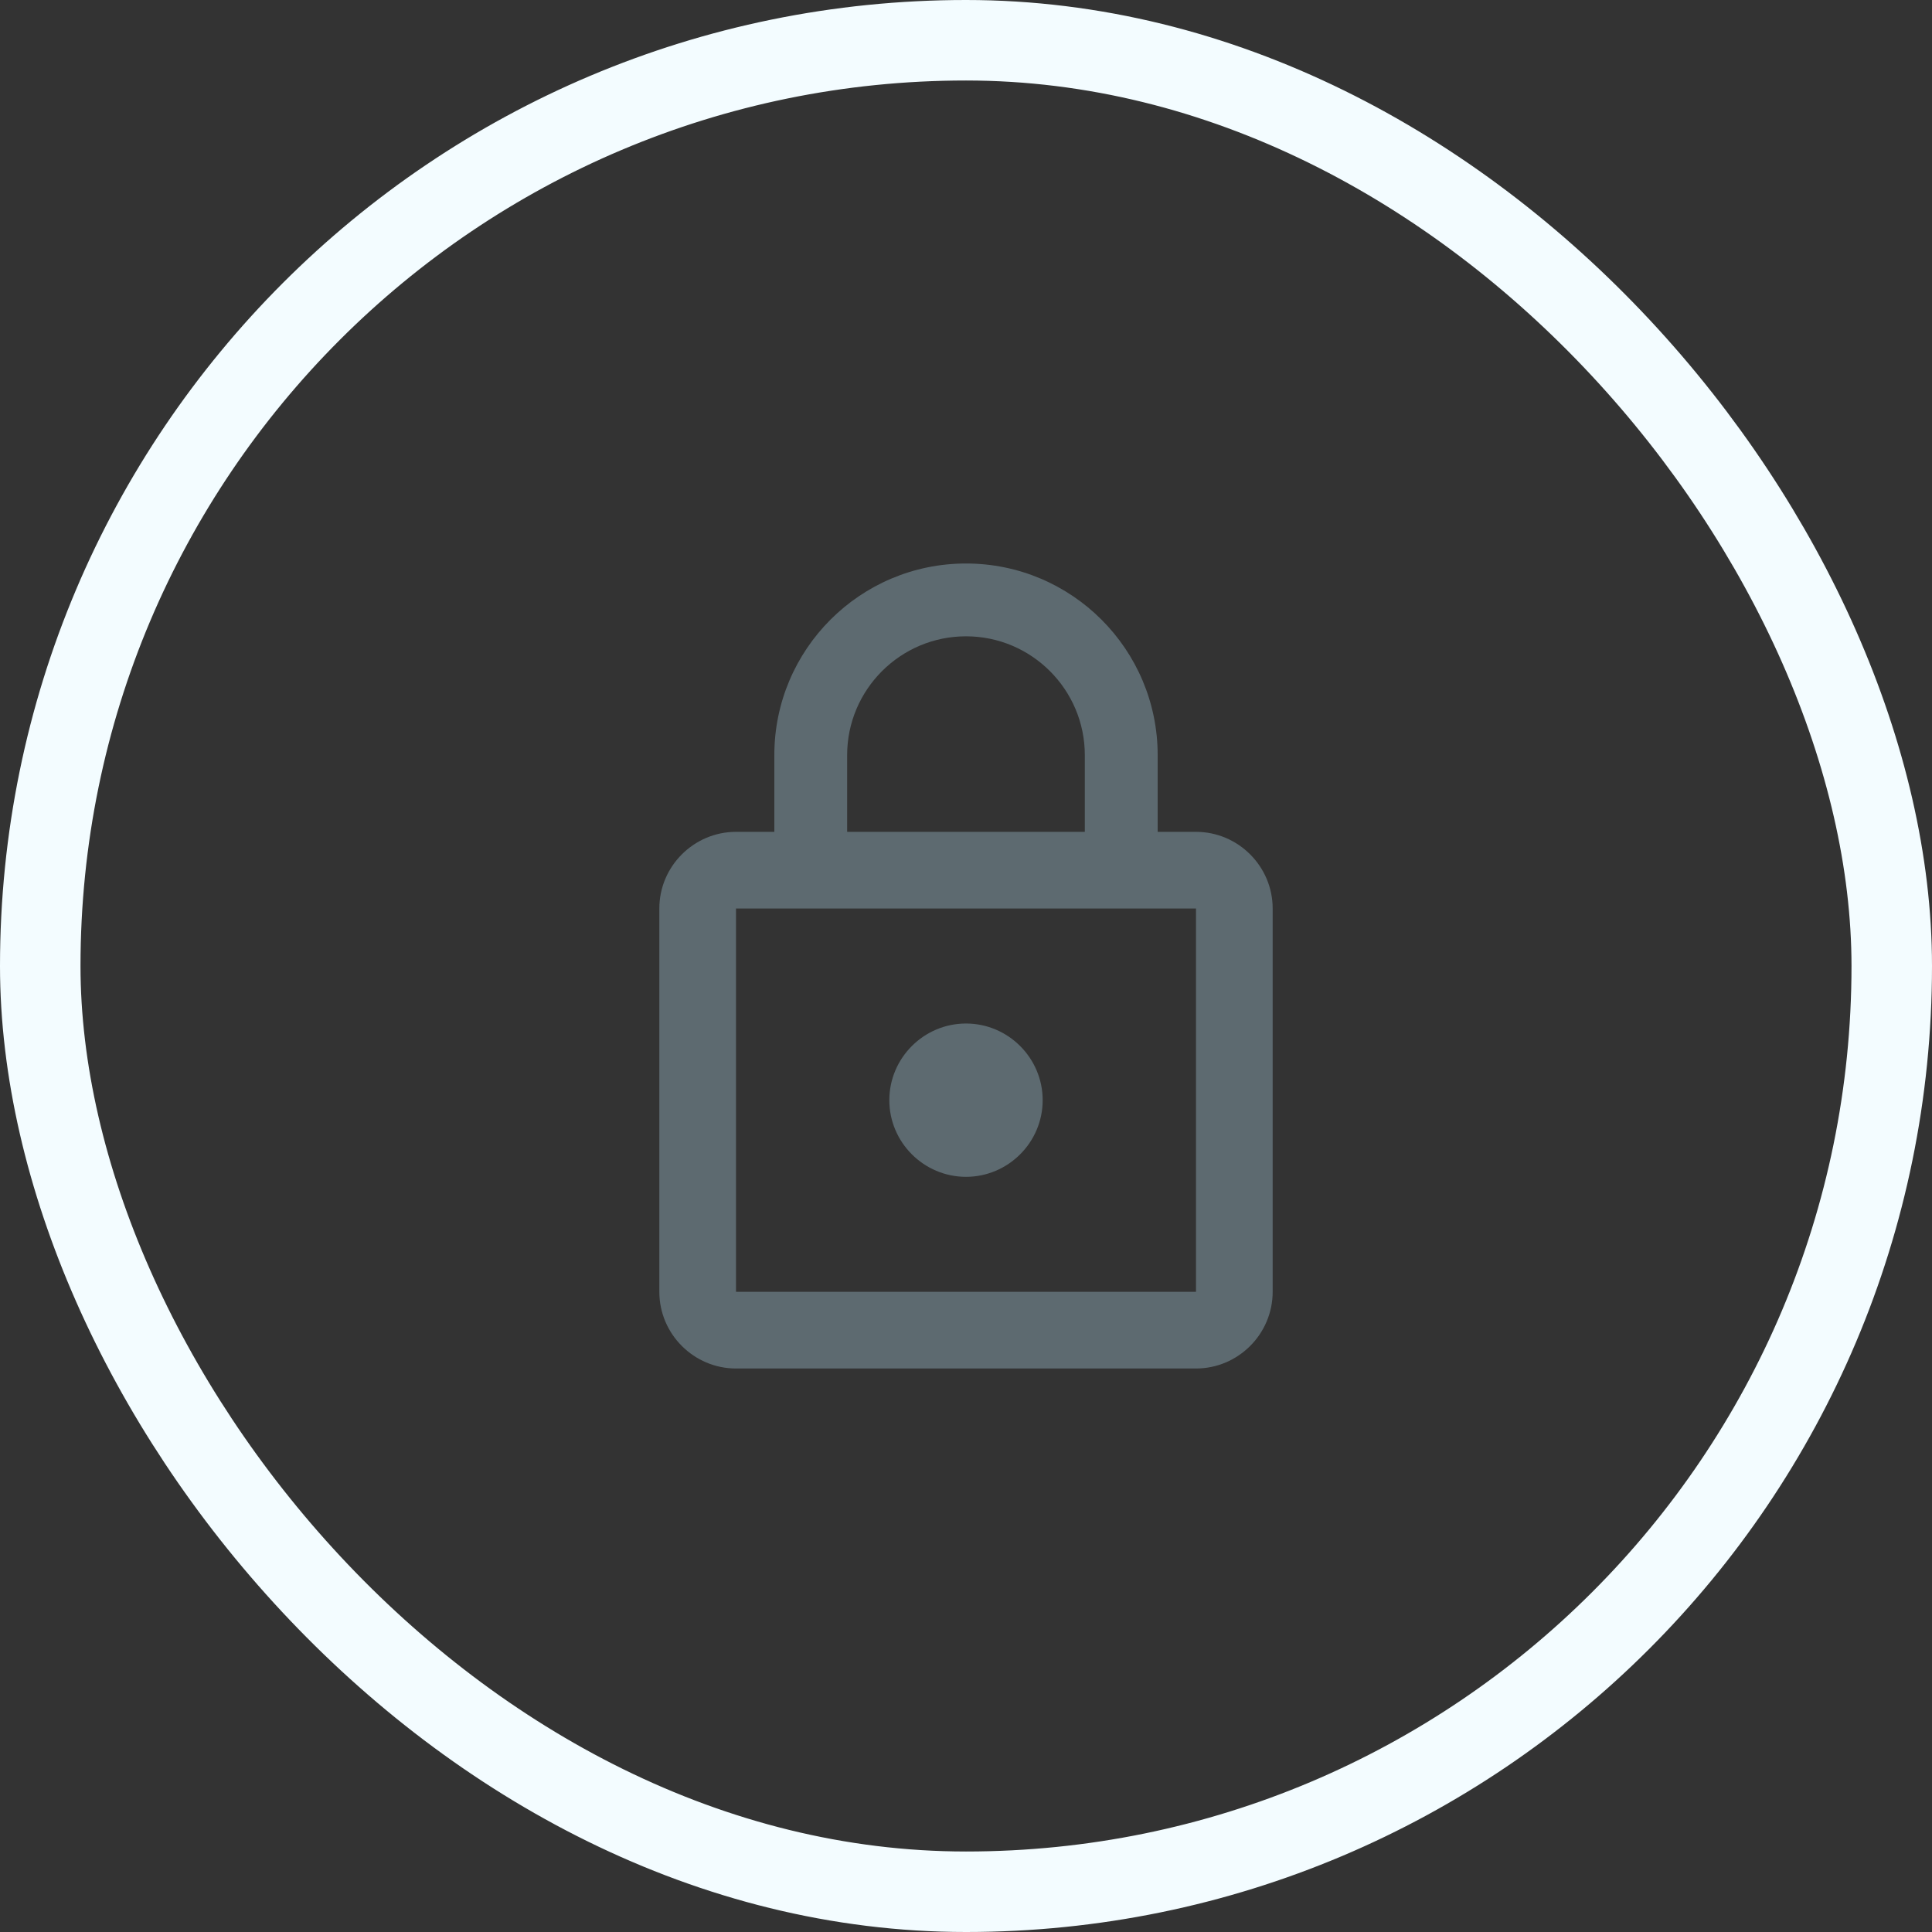 <svg width="48" height="48" viewBox="0 0 48 48" fill="none" xmlns="http://www.w3.org/2000/svg">
<rect x="0" y="0" width="48" height="48" fill="#333333" stroke="none"/>
<rect x="1" y="1" width="46" height="46" rx="23" stroke="#F3FCFF" stroke-width="2"/>
<path d="M24 29.238C25.048 29.238 25.905 28.381 25.905 27.334C25.905 26.286 25.048 25.429 24 25.429C22.952 25.429 22.095 26.286 22.095 27.334C22.095 28.381 22.952 29.238 24 29.238Z" fill="#5D6A70"/>
<path d="M29.714 20.667H28.762V18.762C28.762 16.133 26.628 14 24 14C21.371 14 19.238 16.133 19.238 18.762V20.667H18.286C17.238 20.667 16.381 21.524 16.381 22.571V32.095C16.381 33.143 17.238 34 18.286 34H29.714C30.762 34 31.619 33.143 31.619 32.095V22.571C31.619 21.524 30.762 20.667 29.714 20.667ZM21.047 18.762C21.047 17.133 22.371 15.809 24 15.809C25.628 15.809 26.952 17.133 26.952 18.762V20.667H21.047V18.762ZM29.714 32.095H18.286V22.571H29.714V32.095H29.714Z" fill="#5D6A70"/>
</svg>
